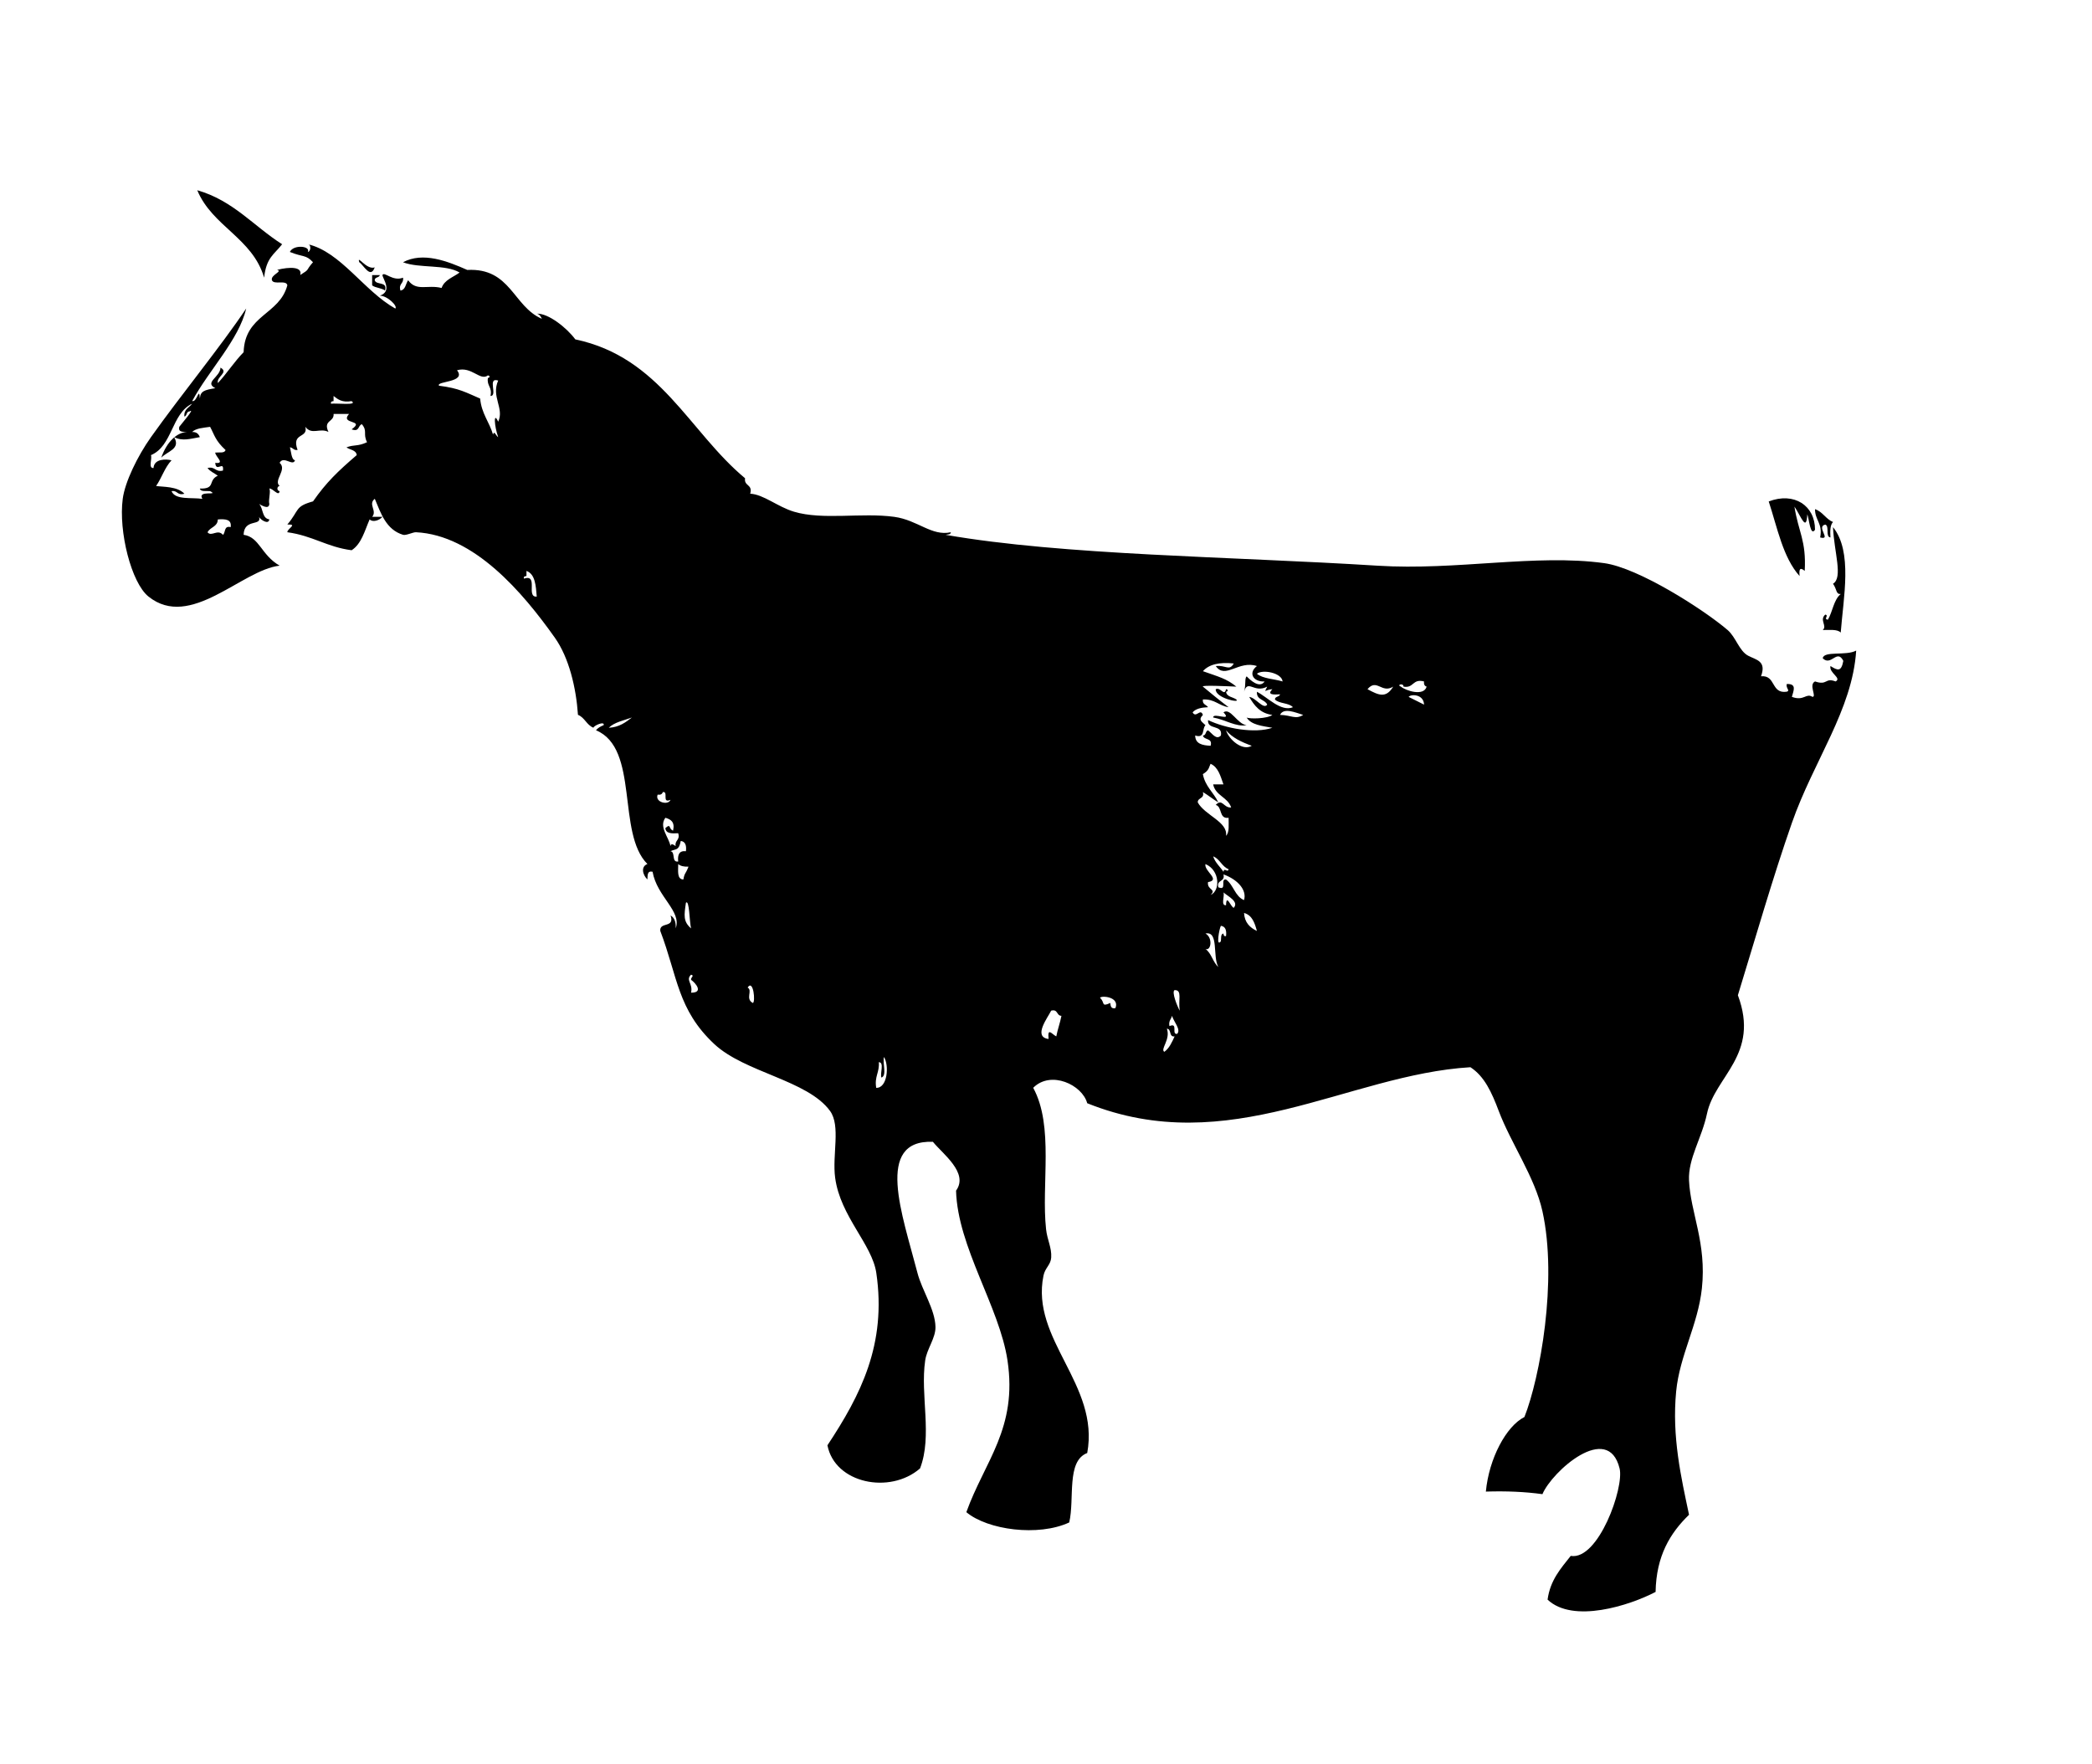 <?xml version="1.0" encoding="utf-8"?>
<!-- Generator: Adobe Illustrator 15.0.0, SVG Export Plug-In . SVG Version: 6.00 Build 0)  -->
<!DOCTYPE svg PUBLIC "-//W3C//DTD SVG 1.1//EN" "http://www.w3.org/Graphics/SVG/1.1/DTD/svg11.dtd">
<svg version="1.1" id="Calque_1" xmlns="http://www.w3.org/2000/svg" xmlns:xlink="http://www.w3.org/1999/xlink" x="0px" y="0px"
	 width="134px" height="113px" viewBox="0 0 134 113" enable-background="new 0 0 134 113" xml:space="preserve">
<g>
	<g>
		<path fill-rule="evenodd" clip-rule="evenodd" d="M12.635,12.185c2.307,0.658,3.622,2.31,5.437,3.459
			c-0.512,0.658-1.019,0.852-1.153,2.142C16.171,15.238,13.602,14.512,12.635,12.185z"/>
		<path fill-rule="evenodd" clip-rule="evenodd" d="M24.661,18.609c-0.217-0.168-0.607-0.162-0.824-0.33c0-0.219,0-0.439,0-0.659
			c0.165,0,0.33,0,0.494,0c-0.041,0.179-0.328,0.112-0.33,0.33C24.105,18.287,24.834,17.997,24.661,18.609z"/>
		<path fill-rule="evenodd" clip-rule="evenodd" d="M20.048,16.797c-0.457-0.498-0.618-0.308-1.483-0.659
			c0.234-0.494,1.346-0.387,1.153,0c0.21-0.037,0.216-0.492,0-0.494c2.099,0.482,3.597,2.993,5.601,4.119
			c0.179-0.137-0.49-0.819-0.988-0.824c0.815-0.291,0.201-1.047,0.165-1.318c0.113-0.26,0.656,0.429,1.318,0.165
			c0.068,0.397-0.301,0.358-0.165,0.824c0.338-0.046,0.329-0.44,0.494-0.659c0.536,0.739,1.239,0.266,2.142,0.494
			c0.187-0.528,0.745-0.683,1.153-0.989c-0.888-0.54-2.6-0.256-3.625-0.659c1.286-0.682,2.845-0.071,4.119,0.494
			c2.785-0.148,2.932,2.34,4.778,3.13c-0.073-0.147-0.145-0.295-0.33-0.33c0.75-0.034,1.934,0.919,2.471,1.647
			c5.444,1.146,7.277,5.902,10.873,8.896c-0.08,0.519,0.505,0.373,0.329,0.988c0.864,0.049,1.749,0.838,2.801,1.153
			c1.856,0.556,4.341,0.044,6.425,0.33c1.512,0.207,2.389,1.253,3.625,0.988c-0.004,0.16-0.202,0.128-0.33,0.165
			c7.563,1.317,18.225,1.383,27.677,1.977c5.039,0.317,10.101-0.766,14.498-0.165c2.205,0.302,6.364,2.963,7.908,4.283
			c0.531,0.454,0.742,1.343,1.318,1.647c0.512,0.27,1.189,0.33,0.824,1.318c0.969-0.09,0.621,1.137,1.647,0.988
			c0.244-0.072-0.065-0.21,0-0.494c0.662-0.023,0.436,0.423,0.33,0.824c0.783,0.292,0.902-0.267,1.318,0
			c0.292-0.003-0.263-0.777,0.165-0.988c0.809,0.279,0.627-0.264,1.318,0c0.416-0.217-0.432-0.541-0.33-0.988
			c0.452,0.281,0.689,0.399,0.824-0.33c-0.407-0.795-0.778,0.372-1.318-0.165c0.063-0.493,1.498-0.14,2.142-0.494
			c-0.242,3.794-2.727,7.056-4.118,11.038c-1.213,3.469-2.323,7.333-3.46,11.038c1.425,3.814-1.477,5.193-1.977,7.578
			c-0.331,1.576-1.218,2.881-1.153,4.283c0.096,2.089,1.138,4.005,0.824,6.919c-0.252,2.34-1.424,4.295-1.647,6.589
			c-0.284,2.909,0.323,5.533,0.824,7.908c-1.199,1.163-2.101,2.622-2.142,4.942c-1.667,0.873-5.29,2.034-6.919,0.494
			c0.171-1.256,0.853-2.002,1.483-2.801c1.769,0.299,3.433-4.367,3.13-5.601c-0.739-3.014-4.333,0.191-4.942,1.647
			c-1.109-0.154-2.319-0.207-3.624-0.165c0.2-2.116,1.296-4.183,2.471-4.778c0.991-2.505,2.136-8.735,1.153-13.179
			c-0.483-2.186-2.02-4.356-2.8-6.425c-0.449-1.188-0.91-2.213-1.813-2.8c-7.841,0.469-15.489,5.949-24.546,2.306
			c-0.312-1.178-2.328-2.125-3.459-0.988c1.341,2.461,0.511,6.185,0.824,9.061c0.075,0.687,0.369,1.177,0.329,1.812
			c-0.029,0.467-0.393,0.66-0.494,1.153c-0.843,4.097,3.611,6.979,2.801,11.367c-1.351,0.517-0.796,2.938-1.153,4.448
			c-1.977,0.918-5.227,0.483-6.59-0.659c1.176-3.269,3.289-5.365,2.636-9.72c-0.514-3.428-3.196-7.268-3.295-10.873
			c0.829-1.143-0.866-2.36-1.483-3.13c-3.748-0.14-1.96,4.659-0.988,8.402c0.291,1.122,1.132,2.334,1.153,3.459
			c0.013,0.714-0.55,1.399-0.659,2.142c-0.327,2.237,0.476,4.829-0.33,6.919c-1.932,1.677-5.459,0.963-5.931-1.483
			c2.119-3.202,3.801-6.469,3.13-11.038c-0.271-1.845-2.302-3.616-2.636-6.095c-0.198-1.472,0.368-3.328-0.329-4.284
			c-1.439-1.974-5.455-2.451-7.414-4.283c-2.355-2.203-2.341-4.31-3.459-7.249c-0.056-0.605,0.946-0.153,0.659-0.988
			c0.245,0.14,0.354,0.415,0.33,0.824c0.397-1.111-1.202-2.019-1.482-3.625c-0.352-0.077-0.314,0.235-0.33,0.494
			c-0.303-0.281-0.442-0.826,0-0.988c-1.983-1.971-0.498-7.41-3.295-8.567c0.121-0.154,0.299-0.25,0.494-0.329
			c0.071-0.273-0.614,0.015-0.659,0.165c-0.434-0.17-0.555-0.653-0.989-0.824c-0.119-1.742-0.572-3.657-1.482-4.942
			c-2.052-2.895-5.166-6.57-8.896-6.754c-0.184-0.009-0.637,0.221-0.824,0.165c-1.087-0.329-1.419-1.372-1.812-2.307
			c-0.452,0.355,0.164,0.756-0.165,1.153c0.22,0,0.439,0,0.659,0c-0.201,0.234-0.628,0.374-0.824,0.165
			c-0.317,0.726-0.519,1.568-1.153,1.977c-1.579-0.202-2.481-0.928-4.119-1.153c-0.003-0.241,0.695-0.522,0-0.494
			c0.792-0.936,0.46-1.152,1.647-1.483c0.851-1.219,1.579-1.915,2.8-2.965c-0.046-0.338-0.44-0.329-0.659-0.494
			c0.505-0.195,0.702-0.043,1.318-0.33c-0.278-0.557,0.047-0.695-0.33-1.153c-0.259,0.071-0.141,0.518-0.659,0.329
			c0.91-0.646-0.774-0.288-0.165-0.988c-0.33,0-0.659,0-0.988,0c0.042,0.537-0.689,0.388-0.33,1.153
			c-0.565-0.281-1.064,0.225-1.482-0.33c0.202,0.767-0.915,0.345-0.495,1.483c-0.266,0.046-0.283-0.156-0.494-0.165
			c0.081,0.229,0.093,0.805,0.33,0.824c-0.139,0.428-0.723-0.317-0.988,0.165c0.508,0.442-0.421,1.127,0,1.482
			c-0.208,0.041-0.167,0.328,0,0.33c-0.046,0.389-0.44-0.189-0.659-0.165c0.106,0.204-0.074,0.733,0,0.989
			c-0.025,0.41-0.558,0.048-0.659,0c0.281,0.268,0.174,0.925,0.659,0.988c-0.045,0.389-0.614-0.015-0.659-0.165
			c0.2,0.632-0.956,0.077-0.988,1.153c1.032,0.152,1.106,1.281,2.307,1.977c-2.426,0.27-5.708,4.141-8.402,1.977
			c-1.096-0.88-1.925-4.164-1.647-6.26c0.141-1.07,0.94-2.728,1.812-3.954c1.902-2.676,4.479-5.815,6.096-8.237
			c-0.465,2.007-2.404,3.966-3.46,5.931c0.326,0.085,0.439-0.971,0.494-0.165c0.031-0.466,0.281-0.546,0.989-0.659
			c-0.735-0.379,0.319-0.71,0.33-1.318c0.56,0.312-0.282,0.578-0.165,0.988c0.581-0.627,1.05-1.367,1.647-1.977
			c0.079-2.408,2.294-2.382,2.801-4.284c-0.069-0.37-0.874-0.004-0.989-0.329c-0.099-0.342,0.725-0.562,0.33-0.659
			c0.806-0.204,1.643-0.212,1.483,0.33C19.9,17.2,19.533,17.379,20.048,16.797z M31.25,24.046c-0.497,0.379-1.038-0.604-1.977-0.33
			c0.631,0.794-1.358,0.683-1.153,0.989c1.33,0.171,1.729,0.44,2.636,0.824c0.084,0.959,0.589,1.498,0.824,2.306
			c0.08-0.293,0.176,0.071,0.33,0.165c-0.253-0.712-0.311-1.688,0-0.989c0.407-0.859-0.462-1.597,0-2.636
			c-0.727-0.232-0.002,0.986-0.494,0.988c0.132-0.571-0.246-0.633-0.165-1.153C31.342,24.211,31.438,24.077,31.25,24.046z
			 M21.366,25.693c-0.101,0.009-0.195,0.025-0.165,0.165c0.353-0.044,1.758,0.128,1.318-0.165c-0.602,0.107-0.877-0.111-1.153-0.33
			C21.366,25.474,21.366,25.583,21.366,25.693z M9.669,29.153c0.09,0.24-0.192,0.852,0.165,0.824
			c0.036-0.599,0.802-0.583,1.153-0.494c-0.428,0.451-0.63,1.127-0.988,1.647c0.45,0.064,1.361,0.016,1.812,0.494
			c-0.466,0.136-0.427-0.232-0.824-0.165c0.242,0.582,1.257,0.391,1.977,0.494c-0.354-0.597,1.118-0.167,0.494-0.494
			c-0.247-0.028-0.608,0.059-0.659-0.165c1.048,0.028,0.495-0.521,1.153-0.824c-0.219-0.165-0.497-0.271-0.659-0.494
			c0.504-0.119,0.484,0.284,0.988,0.165c0.078-0.679-0.443,0.158-0.494-0.494c0.674,0.077-0.005-0.415,0-0.659
			c0.247-0.028,0.608,0.059,0.659-0.165c-0.658-0.605-0.704-0.956-0.988-1.483c-0.43,0.064-0.904,0.084-1.153,0.33
			c0.284-0.009,0.422,0.127,0.494,0.33c-0.594,0.098-1.104,0.278-1.647,0c0.448,0.765-0.45,0.906-0.824,1.318
			c0.377-1.069,1.027-1.621,1.647-1.647c-0.259-0.016-0.571,0.022-0.494-0.33c0.182-0.242,1.05-1.235,0.659-0.988
			c-0.218,0.002-0.15,0.289-0.33,0.329c-0.041-0.48,0.31-0.568,0.494-0.824C10.971,26.5,11.06,28.566,9.669,29.153z M13.294,34.095
			c0.256,0.311,0.642-0.236,0.988,0.165c0.176-0.154,0.051-0.608,0.494-0.495c0.076-0.515-0.352-0.526-0.824-0.494
			C13.942,33.755,13.449,33.757,13.294,34.095z M33.722,36.896c-0.1,0.009-0.195,0.024-0.165,0.165
			c0.967-0.308,0.108,1.21,0.824,1.153c-0.059-0.71-0.098-1.439-0.659-1.647C33.722,36.676,33.722,36.786,33.722,36.896z
			 M78.697,45.298c-0.624-0.09-0.892-0.536-1.647-0.494c-0.049,0.324,0.222,0.327,0.329,0.494c-0.422,0.017-0.785,0.093-0.988,0.33
			c0.219,0.404,0.497-0.297,0.659,0.165c-0.331,0.335-0.043,0.439,0.165,0.659c-0.231,0.208-0.009,0.869-0.659,0.659
			c0.006,0.543,0.469,0.63,0.989,0.659c0.145-0.529-0.427-0.342-0.494-0.659c0.218-0.002,0.15-0.289,0.329-0.33
			c0.266,0.189,0.522,0.647,0.824,0.33c0.129-0.733-0.883-0.324-0.824-0.988c1.128,0.54,2.985,0.877,4.119,0.494
			c-0.65-0.119-1.357-0.18-1.647-0.659c0.181,0.099,1.308,0.087,1.647-0.165c-0.779-0.099-1.159-0.599-1.482-1.153
			c0.414,0.037,0.907,0.835,1.153,0.494c-0.146-0.348-0.702-0.286-0.659-0.824c0.659,0.333,1.54,1.312,2.306,0.989
			c-0.259-0.29-0.882-0.216-1.153-0.494c0.002-0.218,0.289-0.151,0.329-0.33c-0.452,0.024-0.849,0.031-0.494-0.33
			c-0.456,0.021-0.565,0.314-0.33-0.165c-0.841,0.448-1.243-0.506-1.482,0.329c0.136-0.502,0.02-0.838,0.165-0.988
			c0.194,0.203,0.815,0.814,1.153,0.33c-0.756,0.033-1.061-0.563-0.494-0.988c-1.168-0.391-2.034,0.875-2.636,0
			c0.648-0.077,0.855,0.345,1.153-0.165c-0.921-0.098-1.592,0.055-1.977,0.494c1.02,0.362,1.505,0.472,2.142,0.989
			c-0.469-0.021-2.293-0.11-2.142,0C77.589,44.428,78.132,44.874,78.697,45.298z M81.991,45.792c0.723,0.011,0.979,0.316,1.483,0
			C82.987,45.646,82.221,45.296,81.991,45.792z M80.509,43.156c0.389,0.325,1.103,0.325,1.647,0.494
			C82.102,43.094,80.872,42.857,80.509,43.156z M91.382,43.98c-0.128-0.037-0.192-0.138-0.165-0.33
			c-0.75-0.202-0.646,0.452-1.318,0.33c0.013-0.256-0.479-0.114-0.165,0C90.021,44.232,91.198,44.628,91.382,43.98z M89.24,43.98
			c-0.739,0.462-1.05-0.548-1.647,0.165C88.309,44.532,88.777,44.747,89.24,43.98z M91.217,45.133
			c-0.031-0.694-0.87-0.679-0.988-0.494C90.565,44.796,90.88,44.975,91.217,45.133z M40.476,45.957
			c-0.521,0.193-1.126,0.301-1.482,0.659C39.67,46.579,40.072,46.267,40.476,45.957z M80.179,47.769
			c-0.646-0.232-1.244-0.513-1.647-0.989C78.713,47.373,79.591,48.131,80.179,47.769z M77.049,50.734
			c0.12,0.449-0.328,0.332-0.33,0.659c0.451,0.83,1.946,1.248,1.812,2.142c0.227-0.212,0.163-0.715,0.165-1.153
			c-0.64,0.09-0.387-0.711-0.824-0.824c0.428-0.444,0.497,0.201,0.988,0.165c-0.211-0.667-1.006-0.751-1.153-1.482
			c0.22,0,0.439,0,0.659,0c-0.189-0.524-0.329-1.1-0.824-1.318c-0.103,0.192-0.084,0.431-0.494,0.659
			c0.144,0.79,0.692,1.175,0.988,1.812C77.691,51.19,77.395,50.938,77.049,50.734z M42.124,50.899
			c-0.196,0.49,0.694,0.708,0.824,0.33c-0.585,0.256-0.099-0.56-0.494-0.494C42.417,50.863,42.315,50.926,42.124,50.899z
			 M42.947,54.194c0.035-0.199,0.183-0.101,0.33,0c-0.067-0.397,0.301-0.358,0.165-0.824c-0.408,0.024-0.799,0.031-0.823-0.33
			c0.38-0.327,0.183,0.042,0.494,0.165c0.129-0.569-0.154-0.725-0.494-0.824C42.189,52.971,42.843,53.618,42.947,54.194z
			 M42.947,54.523c0.34,0.044,0.04,0.729,0.494,0.659c-0.046-0.431,0.061-0.708,0.495-0.659c0.046-0.375-0.04-0.62-0.33-0.659
			C43.477,54.511,43.307,54.348,42.947,54.523z M78.367,55.841c0.04-0.309,0.271,0.093,0.33-0.165
			c-0.434-0.171-0.555-0.653-0.989-0.824C77.842,55.268,78.15,55.509,78.367,55.841z M43.771,56.335
			c0.092-0.475,0.12-0.286,0.33-0.824c-0.287,0.012-0.512-0.037-0.659-0.165C43.444,55.784,43.35,56.317,43.771,56.335z
			 M77.378,56.5c-0.081,0.517,0.568,0.435,0.165,0.823c0.622-0.253,0.613-1.58-0.33-1.977C77.111,55.793,78.219,56.365,77.378,56.5z
			 M78.038,56.83c0.585,0.256,0.1-0.56,0.494-0.494c0.484,0.34,0.568,1.08,1.153,1.318c0.195-0.648-0.405-1.318-1.318-1.647
			C78.49,56.513,77.915,56.323,78.038,56.83z M78.532,57.983c0.019-0.77,0.302,0.117,0.494,0.165
			c0.351-0.399-0.367-0.729-0.659-0.988C78.457,57.398,78.174,58.011,78.532,57.983z M44.265,59.466
			c-0.109-0.448-0.104-1.862-0.329-1.647C43.823,58.615,43.746,59.02,44.265,59.466z M80.509,59.63
			c-0.141-0.519-0.306-1.012-0.824-1.153C79.721,59.1,80.064,59.416,80.509,59.63z M78.202,60.29
			c0.026-0.194-0.028-0.468,0.165-0.495c0.009,0.101,0.024,0.195,0.165,0.165c0.046-0.375-0.04-0.62-0.33-0.659
			C78.098,59.474,77.875,60.713,78.202,60.29z M78.038,61.937c-0.381-0.673,0.047-2.321-0.824-2.142
			c0.485,0.261,0.363,1.134,0,0.989C77.603,61.054,77.683,61.632,78.038,61.937z M44.265,63.584c0.817,0.007,0.297-0.618,0-0.824
			c-0.017-0.185,0.24-0.256,0-0.329C43.894,62.787,44.402,62.993,44.265,63.584z M48.219,64.243c0.187-0.027,0.039-1.559-0.33-0.988
			C48.229,63.45,47.718,63.968,48.219,64.243z M75.566,64.737c-0.111-0.709,0.179-1.33-0.33-1.318
			C75.034,63.527,75.403,64.45,75.566,64.737z M71.118,64.243c0.019,0.201,0.049,0.39,0.33,0.33
			c0.288-0.738-0.923-0.819-0.988-0.659C70.795,64.208,70.506,64.521,71.118,64.243z M67.165,66.549
			c-0.078-0.778,0.206-0.307,0.494-0.165c0.088-0.461,0.242-0.856,0.33-1.318c-0.327-0.002-0.209-0.45-0.659-0.33
			C67.131,65.157,66.138,66.421,67.165,66.549z M75.402,66.22c0.258-0.278-0.211-0.757-0.33-1.153
			c-0.052,0.223-0.234,0.314-0.165,0.659C75.493,65.47,75.007,66.285,75.402,66.22z M74.578,67.373
			c0.319-0.23,0.488-0.609,0.659-0.988c-0.38,0.05-0.183-0.476-0.494-0.494C74.991,66.589,74.305,67.195,74.578,67.373z
			 M56.456,69.021c-0.095-0.29,0.199-0.968-0.165-0.988c0.055,0.659-0.293,0.915-0.165,1.647c0.736,0.017,0.831-1.468,0.494-1.977
			C56.521,68.097,56.828,68.898,56.456,69.021z"/>
		<path fill-rule="evenodd" clip-rule="evenodd" d="M23.014,16.797c-0.172-0.534,0.458,0.516,0.988,0.33
			C23.734,17.884,23.302,16.992,23.014,16.797z"/>
		<path fill-rule="evenodd" clip-rule="evenodd" d="M115.764,32.942c-0.059,1.175-0.406,0.116-0.824-0.494
			c0.253,1.632,0.766,2.168,0.659,4.119c-0.29-0.237-0.375-0.151-0.329,0.33c-1.066-1.186-1.421-3.082-1.977-4.778
			c1.633-0.626,2.971,0.271,2.965,1.813C115.952,34.384,115.882,33.222,115.764,32.942z"/>
		<path fill-rule="evenodd" clip-rule="evenodd" d="M117.411,37.39c0.657-0.393,0.066-2.028,0-3.625
			c1.27,1.562,0.666,4.503,0.494,6.754c-0.212-0.227-0.716-0.163-1.153-0.165c0.311-0.256-0.236-0.642,0.165-0.988
			c0.258,0.058-0.145,0.29,0.165,0.329c0.309-0.515,0.369-1.279,0.824-1.647C117.586,38.073,117.676,37.764,117.411,37.39z"/>
		<path fill-rule="evenodd" clip-rule="evenodd" d="M77.708,45.957c-0.019-0.35,1.261,0.301,0.659-0.329
			c0.443-0.326,0.886,0.755,1.482,0.824C79.151,46.573,78.492,46.095,77.708,45.957z"/>
		<path fill-rule="evenodd" clip-rule="evenodd" d="M78.532,44.309c0.046,0.339,0.44,0.329,0.659,0.495
			c0.299,0.257-1.37-0.094-1.318-0.659c0.307-0.158,0.55,0.494,0.659,0C78.719,44.176,78.623,44.31,78.532,44.309z"/>
		<path fill-rule="evenodd" clip-rule="evenodd" d="M116.258,32.613c0.495,0.165,0.686,0.632,1.153,0.824
			c-0.19,0.194-0.187,0.582-0.165,0.988c-0.342-0.042-0.045-0.724-0.329-0.824c-0.618,0.129,0.433,1.02-0.33,0.824
			C116.767,33.531,116.255,33.33,116.258,32.613z"/>
	</g>
</g>
</svg>
